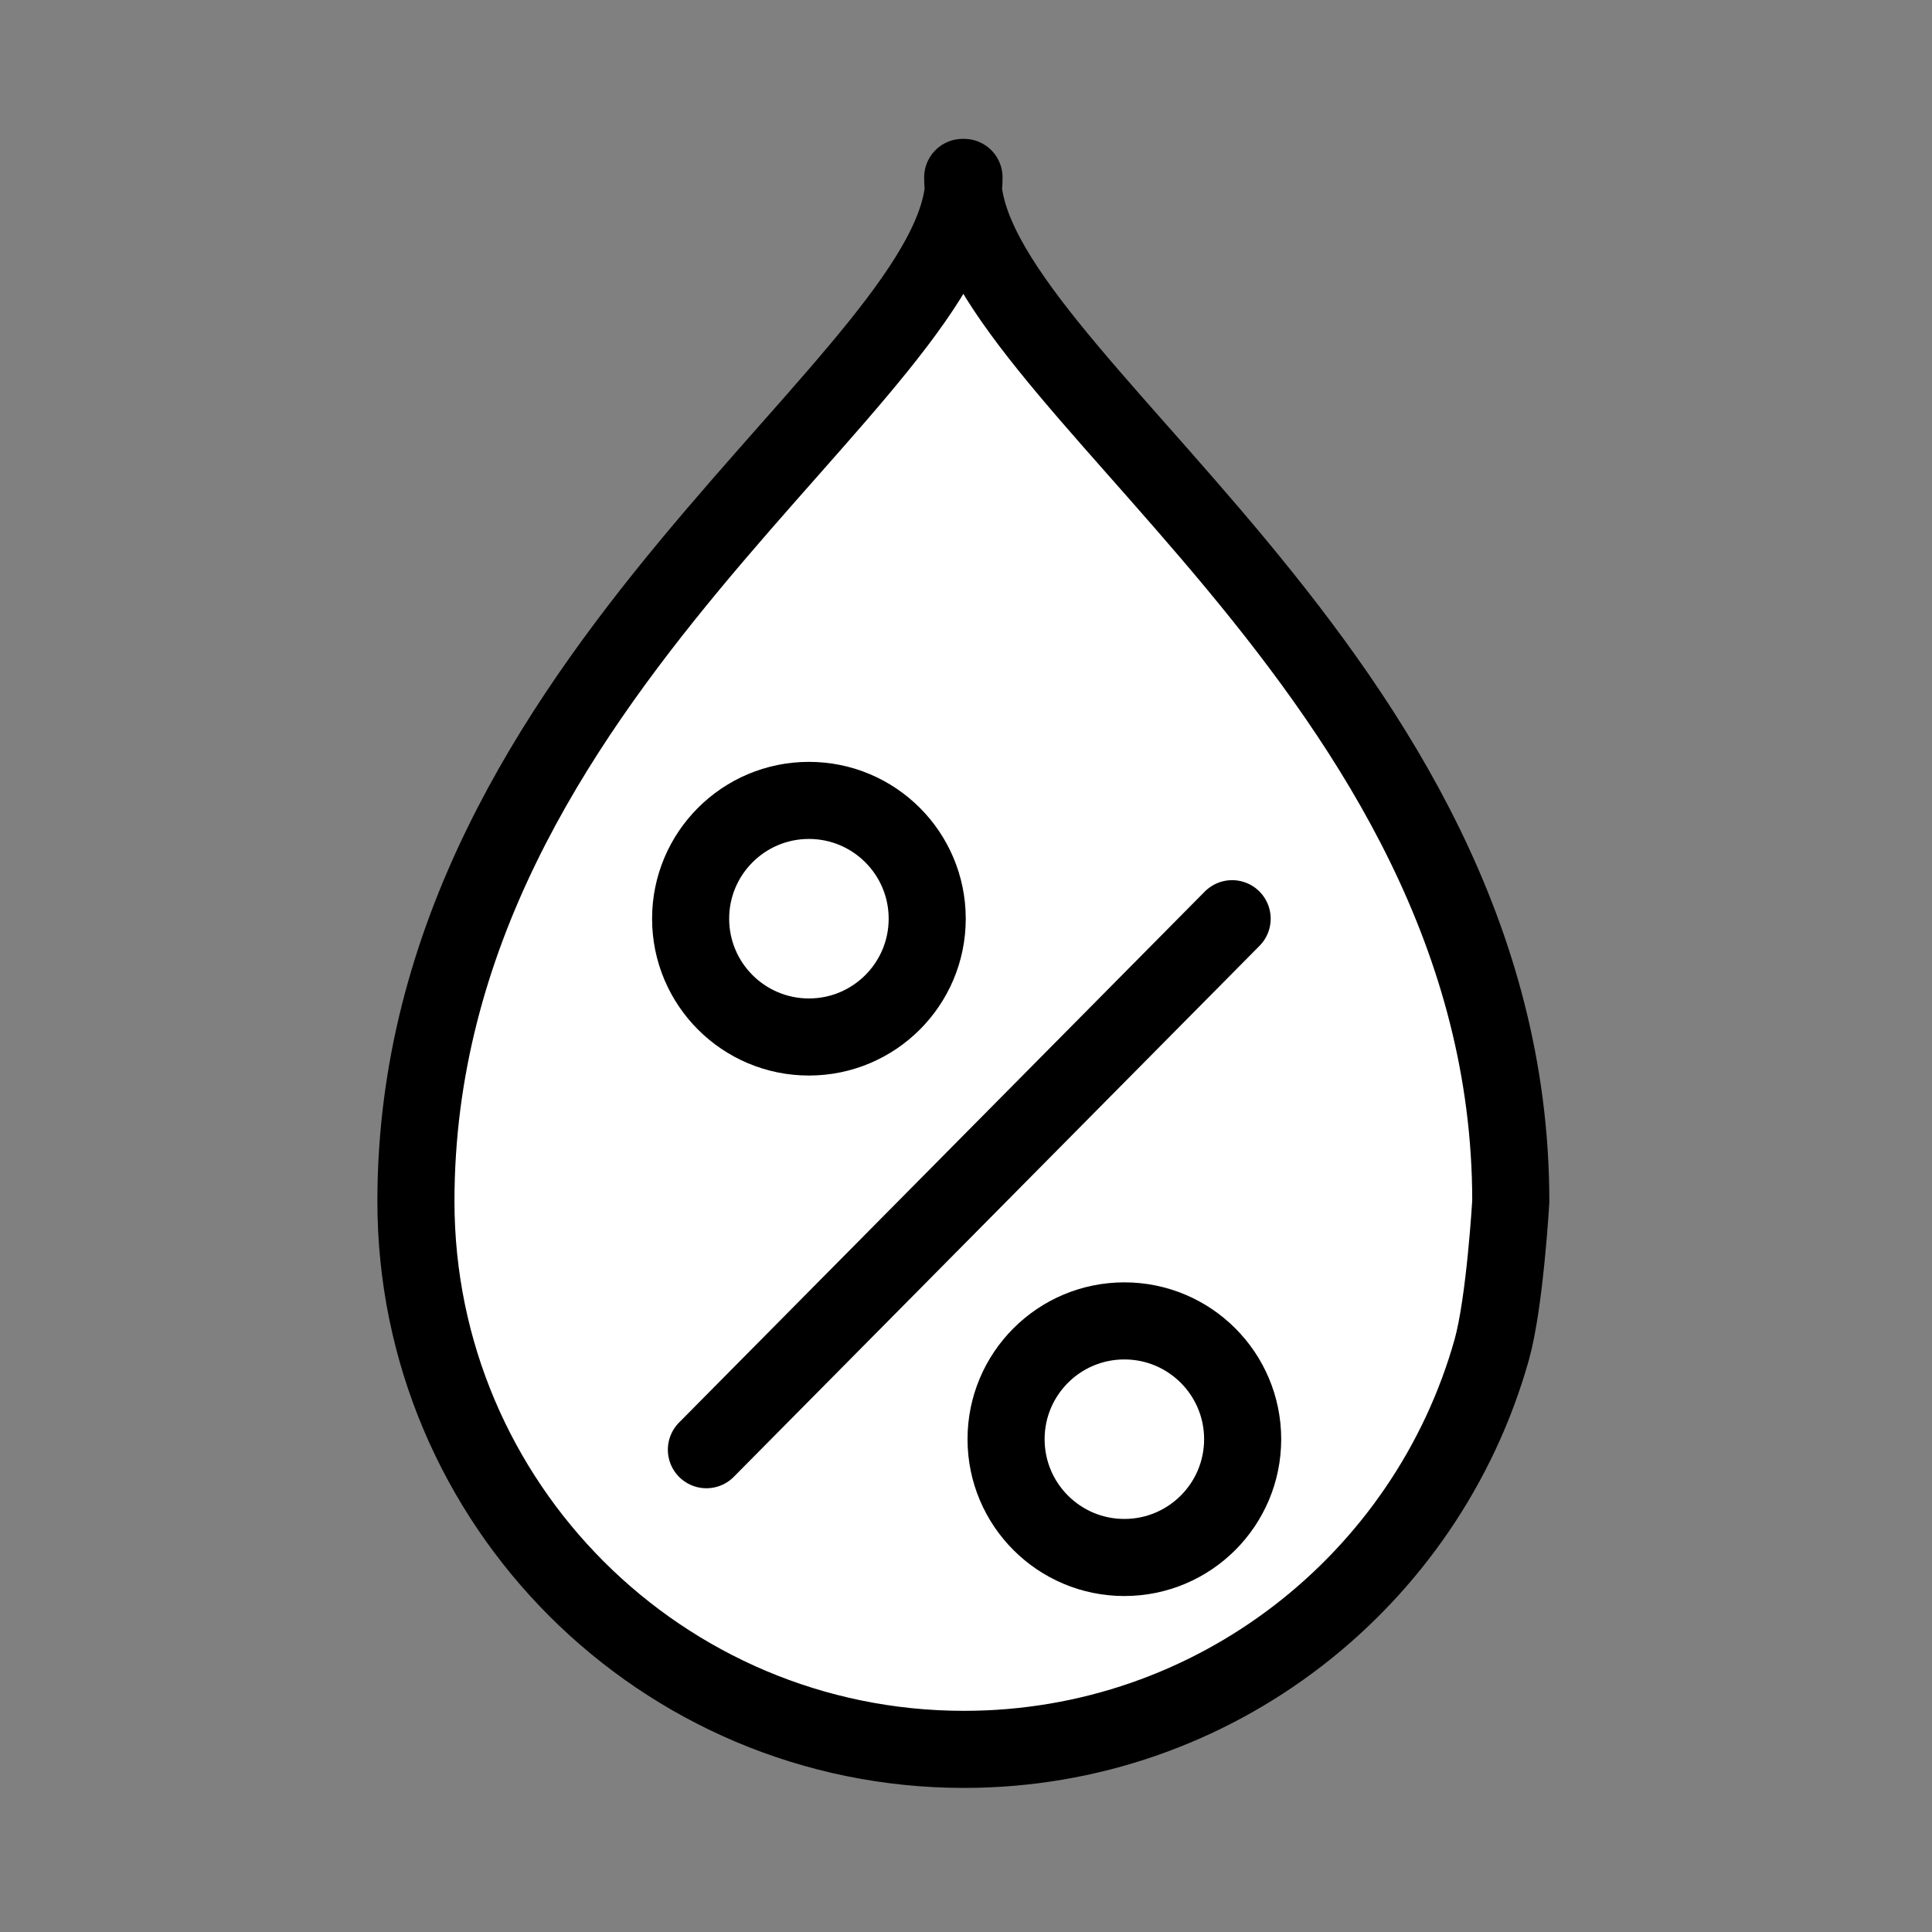 <?xml version="1.0" encoding="UTF-8" standalone="no"?>
<svg
   xmlns:dc="http://purl.org/dc/elements/1.1/"
   xmlns:cc="http://creativecommons.org/ns#"
   xmlns:rdf="http://www.w3.org/1999/02/22-rdf-syntax-ns#"
   xmlns:svg="http://www.w3.org/2000/svg"
   xmlns="http://www.w3.org/2000/svg"
   xmlns:sodipodi="http://sodipodi.sourceforge.net/DTD/sodipodi-0.dtd"
   xmlns:inkscape="http://www.inkscape.org/namespaces/inkscape"
   id="svg6763"
   version="1.1"
   viewBox="0 0 52.917 52.917"
   height="200"
   width="200"
   sodipodi:docname="humidity.svg"
   inkscape:version="0.92.5 (2060ec1f9f, 2020-04-08)">
  <rect x="0" y="0" width="52.917" height="52.917" fill="#808080" stroke="none"/>
  <sodipodi:namedview
     pagecolor="#ffffff"
     bordercolor="#666666"
     borderopacity="1"
     objecttolerance="10"
     gridtolerance="10"
     guidetolerance="10"
     inkscape:pageopacity="0"
     inkscape:pageshadow="2"
     inkscape:window-width="1880"
     inkscape:window-height="1016"
     id="namedview14"
     showgrid="false"
     inkscape:zoom="1.18"
     inkscape:cx="100"
     inkscape:cy="100"
     inkscape:window-x="40"
     inkscape:window-y="27"
     inkscape:window-maximized="1"
     inkscape:current-layer="g7328" />
  <defs
     id="defs6757" />
  <g
     transform="translate(0,-244.083)"
     id="layer1">
    <g
       transform="matrix(0.144,0,0,0.144,-2.396,241.886)"
       id="g7345"
       style="clip-rule:evenodd;fill-rule:evenodd;stroke-linecap:round;stroke-linejoin:round;stroke-miterlimit:1.5">
      <g
         id="g7328">
        <path
           d="m 304,243.75 c 0,0 -1.104,19.281 -3.636,28.273 C 288.028,315.841 247.74,348 200,348 142.463,348 95.75,301.287 95.75,243.75 95.758,143.075 200.049,86.464 200,49 h -0.25 C 199.701,86.464 303.992,143.075 304,243.75 Z"
           style="fill:#ffffff;stroke:#000000;stroke-width:14.662;stroke-miterlimit:1.5;stroke-dasharray:none;fill-opacity:1"
           id="path7326" />
        <g
           id="g826">
          <path
             id="path7316"
             style="fill:none;stroke:#000000;stroke-width:14.662;stroke-miterlimit:1.5;stroke-dasharray:none"
             d="M 151,291 251,190" />
          <g
             id="g7320"
             transform="translate(-3,-2.5)"
             style="stroke-width:14.662;stroke-miterlimit:1.5;stroke-dasharray:none">
            <circle
               id="circle7318"
               style="fill:none;stroke:#000000;stroke-width:14.662;stroke-miterlimit:1.5;stroke-dasharray:none"
               r="22.5"
               cy="192.5"
               cx="173.5" />
          </g>
          <g
             id="g7324"
             transform="translate(57,96.5)"
             style="stroke-width:14.662;stroke-miterlimit:1.5;stroke-dasharray:none">
            <circle
               id="circle7322"
               style="fill:none;stroke:#000000;stroke-width:14.662;stroke-miterlimit:1.5;stroke-dasharray:none"
               r="22.5"
               cy="192.5"
               cx="173.5" />
          </g>
        </g>
      </g>
    </g>
  </g>
</svg>
